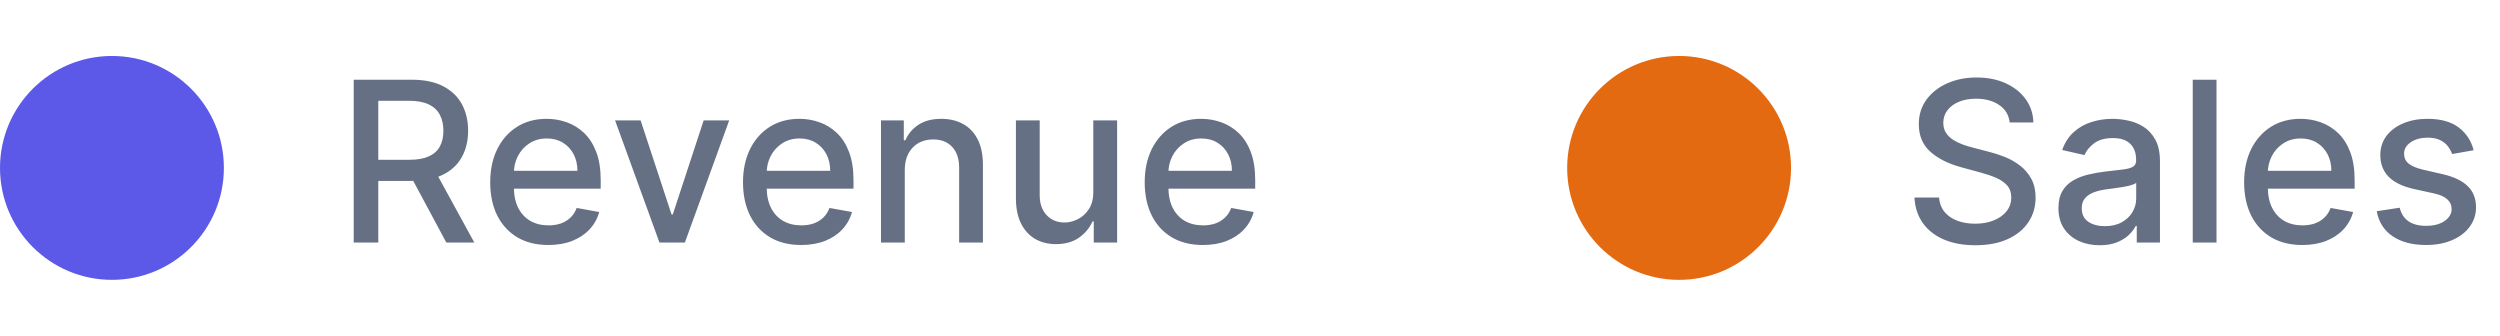 <svg width="134" height="18" viewBox="0 0 134 18" fill="none" xmlns="http://www.w3.org/2000/svg">
<circle cx="6" cy="9" r="6" fill="#5C59E8"/>
<path d="M18.959 13V4.273H22.07C22.746 4.273 23.307 4.389 23.753 4.622C24.202 4.855 24.537 5.178 24.759 5.589C24.98 5.999 25.091 6.472 25.091 7.009C25.091 7.543 24.979 8.013 24.754 8.419C24.533 8.822 24.197 9.136 23.749 9.361C23.303 9.585 22.741 9.697 22.065 9.697H19.709V8.564H21.946C22.372 8.564 22.719 8.503 22.986 8.381C23.256 8.259 23.453 8.081 23.578 7.848C23.703 7.615 23.766 7.335 23.766 7.009C23.766 6.679 23.702 6.393 23.574 6.152C23.449 5.911 23.251 5.726 22.982 5.598C22.715 5.467 22.364 5.402 21.929 5.402H20.276V13H18.959ZM23.267 9.062L25.423 13H23.923L21.81 9.062H23.267ZM29.39 13.132C28.745 13.132 28.19 12.994 27.724 12.719C27.261 12.44 26.903 12.05 26.65 11.547C26.4 11.041 26.275 10.449 26.275 9.77C26.275 9.099 26.4 8.509 26.65 7.997C26.903 7.486 27.255 7.087 27.707 6.8C28.161 6.513 28.692 6.369 29.3 6.369C29.67 6.369 30.028 6.43 30.374 6.553C30.721 6.675 31.032 6.866 31.308 7.128C31.583 7.389 31.8 7.729 31.959 8.146C32.119 8.561 32.198 9.065 32.198 9.659V10.111H26.995V9.156H30.95C30.95 8.821 30.881 8.524 30.745 8.266C30.609 8.004 30.417 7.798 30.17 7.648C29.925 7.497 29.639 7.422 29.309 7.422C28.951 7.422 28.639 7.51 28.371 7.686C28.107 7.859 27.903 8.087 27.758 8.368C27.616 8.646 27.545 8.949 27.545 9.276V10.021C27.545 10.459 27.621 10.831 27.775 11.138C27.931 11.445 28.148 11.679 28.427 11.841C28.705 12 29.03 12.079 29.403 12.079C29.644 12.079 29.864 12.046 30.063 11.977C30.262 11.906 30.434 11.801 30.579 11.662C30.724 11.523 30.834 11.351 30.911 11.146L32.117 11.364C32.021 11.719 31.847 12.03 31.597 12.297C31.35 12.561 31.039 12.767 30.664 12.915C30.292 13.06 29.867 13.132 29.39 13.132ZM39.084 6.455L36.71 13H35.347L32.969 6.455H34.337L35.994 11.492H36.062L37.716 6.455H39.084ZM42.94 13.132C42.295 13.132 41.739 12.994 41.273 12.719C40.81 12.44 40.452 12.05 40.2 11.547C39.95 11.041 39.825 10.449 39.825 9.77C39.825 9.099 39.95 8.509 40.2 7.997C40.452 7.486 40.805 7.087 41.256 6.8C41.711 6.513 42.242 6.369 42.85 6.369C43.219 6.369 43.577 6.43 43.924 6.553C44.271 6.675 44.582 6.866 44.857 7.128C45.133 7.389 45.35 7.729 45.509 8.146C45.668 8.561 45.748 9.065 45.748 9.659V10.111H40.545V9.156H44.499C44.499 8.821 44.431 8.524 44.295 8.266C44.158 8.004 43.967 7.798 43.719 7.648C43.475 7.497 43.188 7.422 42.859 7.422C42.501 7.422 42.188 7.51 41.921 7.686C41.657 7.859 41.452 8.087 41.307 8.368C41.165 8.646 41.094 8.949 41.094 9.276V10.021C41.094 10.459 41.171 10.831 41.325 11.138C41.481 11.445 41.698 11.679 41.977 11.841C42.255 12 42.58 12.079 42.952 12.079C43.194 12.079 43.414 12.046 43.613 11.977C43.812 11.906 43.984 11.801 44.129 11.662C44.273 11.523 44.384 11.351 44.461 11.146L45.667 11.364C45.57 11.719 45.397 12.03 45.147 12.297C44.9 12.561 44.589 12.767 44.214 12.915C43.842 13.06 43.417 13.132 42.94 13.132ZM48.496 9.114V13H47.221V6.455H48.444V7.52H48.526C48.676 7.173 48.912 6.895 49.233 6.685C49.557 6.474 49.964 6.369 50.456 6.369C50.902 6.369 51.293 6.463 51.628 6.651C51.963 6.835 52.223 7.111 52.408 7.477C52.592 7.844 52.685 8.297 52.685 8.837V13H51.41V8.99C51.41 8.516 51.287 8.145 51.04 7.878C50.793 7.608 50.453 7.473 50.021 7.473C49.726 7.473 49.463 7.537 49.233 7.665C49.006 7.793 48.825 7.98 48.692 8.227C48.561 8.472 48.496 8.767 48.496 9.114ZM58.6 10.286V6.455H59.878V13H58.625V11.867H58.557C58.407 12.216 58.165 12.507 57.833 12.74C57.503 12.97 57.093 13.085 56.601 13.085C56.181 13.085 55.809 12.993 55.485 12.808C55.164 12.621 54.911 12.344 54.726 11.977C54.544 11.611 54.453 11.158 54.453 10.618V6.455H55.728V10.464C55.728 10.911 55.851 11.266 56.098 11.53C56.346 11.794 56.666 11.926 57.061 11.926C57.3 11.926 57.537 11.867 57.773 11.747C58.012 11.628 58.209 11.447 58.365 11.206C58.524 10.964 58.603 10.658 58.6 10.286ZM64.471 13.132C63.826 13.132 63.271 12.994 62.805 12.719C62.342 12.44 61.984 12.05 61.731 11.547C61.481 11.041 61.356 10.449 61.356 9.77C61.356 9.099 61.481 8.509 61.731 7.997C61.984 7.486 62.336 7.087 62.788 6.8C63.242 6.513 63.774 6.369 64.382 6.369C64.751 6.369 65.109 6.43 65.456 6.553C65.802 6.675 66.113 6.866 66.389 7.128C66.664 7.389 66.882 7.729 67.041 8.146C67.2 8.561 67.279 9.065 67.279 9.659V10.111H62.076V9.156H66.031C66.031 8.821 65.963 8.524 65.826 8.266C65.69 8.004 65.498 7.798 65.251 7.648C65.007 7.497 64.72 7.422 64.39 7.422C64.032 7.422 63.72 7.51 63.453 7.686C63.188 7.859 62.984 8.087 62.839 8.368C62.697 8.646 62.626 8.949 62.626 9.276V10.021C62.626 10.459 62.703 10.831 62.856 11.138C63.012 11.445 63.23 11.679 63.508 11.841C63.786 12 64.112 12.079 64.484 12.079C64.725 12.079 64.946 12.046 65.144 11.977C65.343 11.906 65.515 11.801 65.66 11.662C65.805 11.523 65.916 11.351 65.993 11.146L67.198 11.364C67.102 11.719 66.928 12.03 66.678 12.297C66.431 12.561 66.12 12.767 65.745 12.915C65.373 13.06 64.948 13.132 64.471 13.132Z" fill="#667085"/>
<circle cx="90" cy="9" r="6" fill="#E46A11"/>
<path d="M107.719 6.565C107.673 6.162 107.486 5.849 107.156 5.628C106.827 5.403 106.412 5.291 105.912 5.291C105.554 5.291 105.244 5.348 104.983 5.462C104.722 5.572 104.518 5.726 104.374 5.922C104.232 6.115 104.161 6.335 104.161 6.582C104.161 6.79 104.209 6.969 104.305 7.119C104.405 7.27 104.534 7.396 104.693 7.499C104.855 7.598 105.028 7.682 105.213 7.75C105.398 7.815 105.575 7.869 105.746 7.912L106.598 8.134C106.876 8.202 107.162 8.294 107.455 8.411C107.747 8.527 108.018 8.68 108.268 8.871C108.518 9.061 108.72 9.297 108.874 9.578C109.03 9.859 109.108 10.196 109.108 10.588C109.108 11.082 108.98 11.521 108.724 11.905C108.472 12.288 108.104 12.591 107.621 12.812C107.141 13.034 106.56 13.145 105.878 13.145C105.224 13.145 104.659 13.041 104.182 12.834C103.705 12.626 103.331 12.332 103.061 11.952C102.791 11.568 102.642 11.114 102.614 10.588H103.935C103.96 10.903 104.063 11.166 104.241 11.376C104.423 11.584 104.655 11.739 104.936 11.841C105.22 11.94 105.531 11.99 105.869 11.99C106.241 11.99 106.572 11.932 106.862 11.815C107.155 11.696 107.385 11.531 107.553 11.321C107.72 11.108 107.804 10.859 107.804 10.575C107.804 10.317 107.73 10.105 107.582 9.94C107.438 9.776 107.24 9.639 106.99 9.531C106.743 9.423 106.463 9.328 106.151 9.246L105.119 8.964C104.42 8.774 103.866 8.494 103.457 8.125C103.051 7.756 102.848 7.267 102.848 6.659C102.848 6.156 102.984 5.717 103.257 5.342C103.53 4.967 103.899 4.676 104.365 4.469C104.831 4.259 105.357 4.153 105.942 4.153C106.533 4.153 107.054 4.257 107.506 4.464C107.96 4.672 108.318 4.957 108.58 5.321C108.841 5.682 108.977 6.097 108.989 6.565H107.719ZM112.544 13.145C112.129 13.145 111.754 13.068 111.419 12.915C111.084 12.758 110.818 12.533 110.622 12.237C110.429 11.942 110.332 11.579 110.332 11.151C110.332 10.781 110.403 10.477 110.545 10.239C110.687 10 110.879 9.811 111.121 9.672C111.362 9.533 111.632 9.428 111.93 9.357C112.229 9.286 112.533 9.232 112.842 9.195C113.234 9.149 113.553 9.112 113.797 9.084C114.041 9.053 114.219 9.003 114.33 8.935C114.44 8.866 114.496 8.756 114.496 8.602V8.572C114.496 8.2 114.391 7.912 114.18 7.707C113.973 7.503 113.663 7.401 113.251 7.401C112.822 7.401 112.484 7.496 112.237 7.686C111.993 7.874 111.824 8.082 111.73 8.312L110.533 8.04C110.675 7.642 110.882 7.321 111.155 7.077C111.43 6.83 111.747 6.651 112.105 6.54C112.463 6.426 112.839 6.369 113.234 6.369C113.496 6.369 113.773 6.401 114.065 6.463C114.361 6.523 114.636 6.634 114.892 6.795C115.151 6.957 115.362 7.189 115.527 7.49C115.692 7.788 115.774 8.176 115.774 8.653V13H114.53V12.105H114.479C114.396 12.27 114.273 12.432 114.108 12.591C113.943 12.75 113.732 12.882 113.473 12.987C113.214 13.092 112.905 13.145 112.544 13.145ZM112.821 12.122C113.173 12.122 113.474 12.053 113.724 11.913C113.977 11.774 114.169 11.592 114.3 11.368C114.433 11.141 114.5 10.898 114.5 10.639V9.795C114.455 9.841 114.366 9.884 114.236 9.923C114.108 9.96 113.962 9.993 113.797 10.021C113.632 10.047 113.472 10.071 113.315 10.094C113.159 10.114 113.028 10.131 112.923 10.145C112.676 10.176 112.45 10.229 112.246 10.303C112.044 10.376 111.882 10.483 111.76 10.622C111.641 10.758 111.581 10.94 111.581 11.168C111.581 11.483 111.697 11.722 111.93 11.883C112.163 12.043 112.46 12.122 112.821 12.122ZM118.805 4.273V13H117.531V4.273H118.805ZM123.401 13.132C122.756 13.132 122.2 12.994 121.734 12.719C121.271 12.44 120.913 12.05 120.66 11.547C120.41 11.041 120.285 10.449 120.285 9.77C120.285 9.099 120.41 8.509 120.66 7.997C120.913 7.486 121.266 7.087 121.717 6.8C122.172 6.513 122.703 6.369 123.311 6.369C123.68 6.369 124.038 6.43 124.385 6.553C124.731 6.675 125.043 6.866 125.318 7.128C125.594 7.389 125.811 7.729 125.97 8.146C126.129 8.561 126.209 9.065 126.209 9.659V10.111H121.006V9.156H124.96C124.96 8.821 124.892 8.524 124.756 8.266C124.619 8.004 124.428 7.798 124.18 7.648C123.936 7.497 123.649 7.422 123.32 7.422C122.962 7.422 122.649 7.51 122.382 7.686C122.118 7.859 121.913 8.087 121.768 8.368C121.626 8.646 121.555 8.949 121.555 9.276V10.021C121.555 10.459 121.632 10.831 121.785 11.138C121.942 11.445 122.159 11.679 122.437 11.841C122.716 12 123.041 12.079 123.413 12.079C123.655 12.079 123.875 12.046 124.074 11.977C124.273 11.906 124.445 11.801 124.589 11.662C124.734 11.523 124.845 11.351 124.922 11.146L126.128 11.364C126.031 11.719 125.858 12.03 125.608 12.297C125.361 12.561 125.05 12.767 124.675 12.915C124.303 13.06 123.878 13.132 123.401 13.132ZM132.587 8.053L131.432 8.257C131.384 8.109 131.307 7.969 131.202 7.835C131.1 7.702 130.961 7.592 130.785 7.507C130.609 7.422 130.388 7.379 130.124 7.379C129.763 7.379 129.462 7.46 129.221 7.622C128.979 7.781 128.859 7.987 128.859 8.24C128.859 8.459 128.94 8.635 129.102 8.768C129.263 8.902 129.525 9.011 129.886 9.097L130.925 9.335C131.528 9.474 131.977 9.689 132.272 9.979C132.567 10.268 132.715 10.645 132.715 11.108C132.715 11.5 132.602 11.849 132.374 12.156C132.15 12.46 131.836 12.699 131.432 12.872C131.032 13.046 130.567 13.132 130.039 13.132C129.306 13.132 128.708 12.976 128.245 12.663C127.782 12.348 127.498 11.901 127.393 11.321L128.624 11.133C128.701 11.454 128.859 11.697 129.097 11.862C129.336 12.024 129.647 12.105 130.03 12.105C130.448 12.105 130.782 12.018 131.032 11.845C131.282 11.669 131.407 11.454 131.407 11.202C131.407 10.997 131.33 10.825 131.177 10.686C131.026 10.547 130.795 10.442 130.482 10.371L129.374 10.128C128.763 9.989 128.312 9.767 128.019 9.463C127.729 9.159 127.584 8.774 127.584 8.308C127.584 7.922 127.692 7.584 127.908 7.294C128.124 7.004 128.423 6.778 128.803 6.616C129.184 6.452 129.62 6.369 130.111 6.369C130.819 6.369 131.376 6.523 131.782 6.83C132.188 7.134 132.457 7.541 132.587 8.053Z" fill="#667085"/>
</svg>
